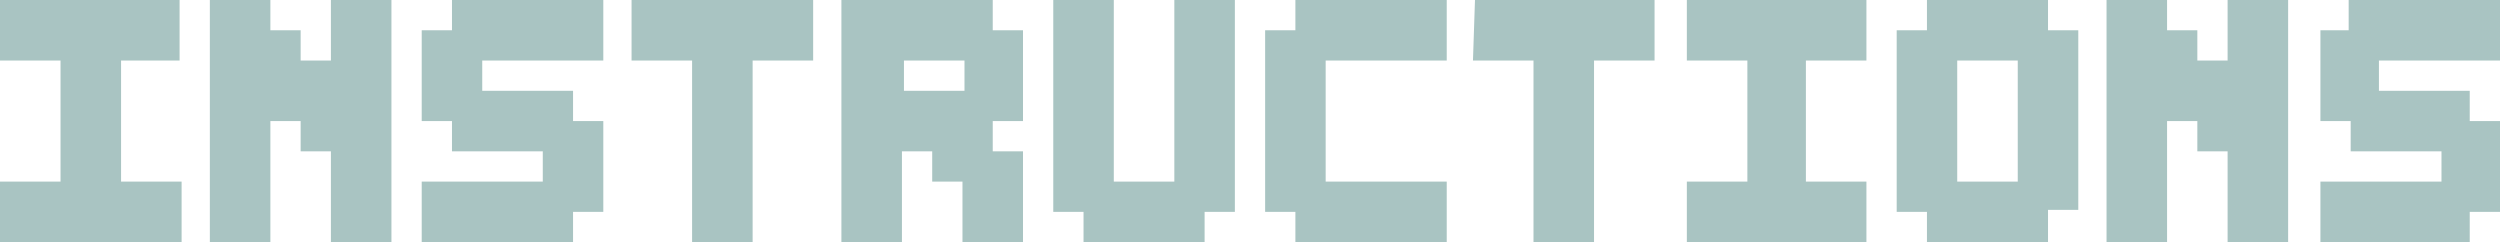 <!-- Generator: Adobe Illustrator 19.2.1, SVG Export Plug-In  -->
<svg version="1.1"
	 xmlns="http://www.w3.org/2000/svg" xmlns:xlink="http://www.w3.org/1999/xlink" xmlns:a="http://ns.adobe.com/AdobeSVGViewerExtensions/3.0/"
	 x="0px" y="0px" width="123.9px" height="12px" viewBox="0 0 123.9 12" style="enable-background:new 0 0 123.9 12;"
	 xml:space="preserve">
<style type="text/css">
	.st0{fill:#A9C4C2;}
</style>
<defs>
</defs>
<g>
	<path class="st0" d="M0,0h8.9v3H6v6h3v3H0V9h3V3H0V0z"/>
	<path class="st0" d="M14.9,6h-1.5v6h-3V0h3v1.5h1.5v1.5h1.5v-3h3V12h-3V7.5h-1.5V6z"/>
	<path class="st0" d="M20.9,1.5h1.5V0h7.5v3h-6v1.5h4.5V6h1.5v4.5h-1.5V12h-7.5V9h6V7.5h-4.5V6h-1.5V1.5z"/>
	<path class="st0" d="M31.4,0h8.9v3h-3V12h-3V3h-3V0z"/>
	<path class="st0" d="M46.2,7.5h-1.5V12h-3V0h7.5v1.5h1.5V6h-1.5v1.5h1.5V12h-3v-3h-1.5V7.5z M44.8,4.5h3V3h-3V4.5z"/>
	<path class="st0" d="M52.2,0h3V9h3V0h3v10.5h-1.5V12h-6v-1.5h-1.5L52.2,0L52.2,0z"/>
	<path class="st0" d="M62.7,1.5h1.5V0h7.5v3h-6v6h6v3h-7.5v-1.5h-1.5L62.7,1.5L62.7,1.5z"/>
	<path class="st0" d="M73.1,0H82v3h-3V12h-3V3h-3L73.1,0L73.1,0z"/>
	<path class="st0" d="M83.6,0h8.9v3h-3v6h3v3h-8.9V9h3V3h-3V0z"/>
	<path class="st0" d="M94,1.5h1.5V0h6v1.5h1.5v8.9h-1.5V12h-6v-1.5H94V1.5z M97,9h3V3h-3V9z"/>
	<path class="st0" d="M108.9,6h-1.5v6h-3V0h3v1.5h1.5v1.5h1.5v-3h3V12h-3V7.5h-1.5V6z"/>
	<path class="st0" d="M114.9,1.5h1.5V0h7.5v3h-6v1.5h4.5V6h1.5v4.5h-1.5V12H115V9h6V7.5h-4.5V6h-1.5V1.5z"/>
</g>
</svg>
